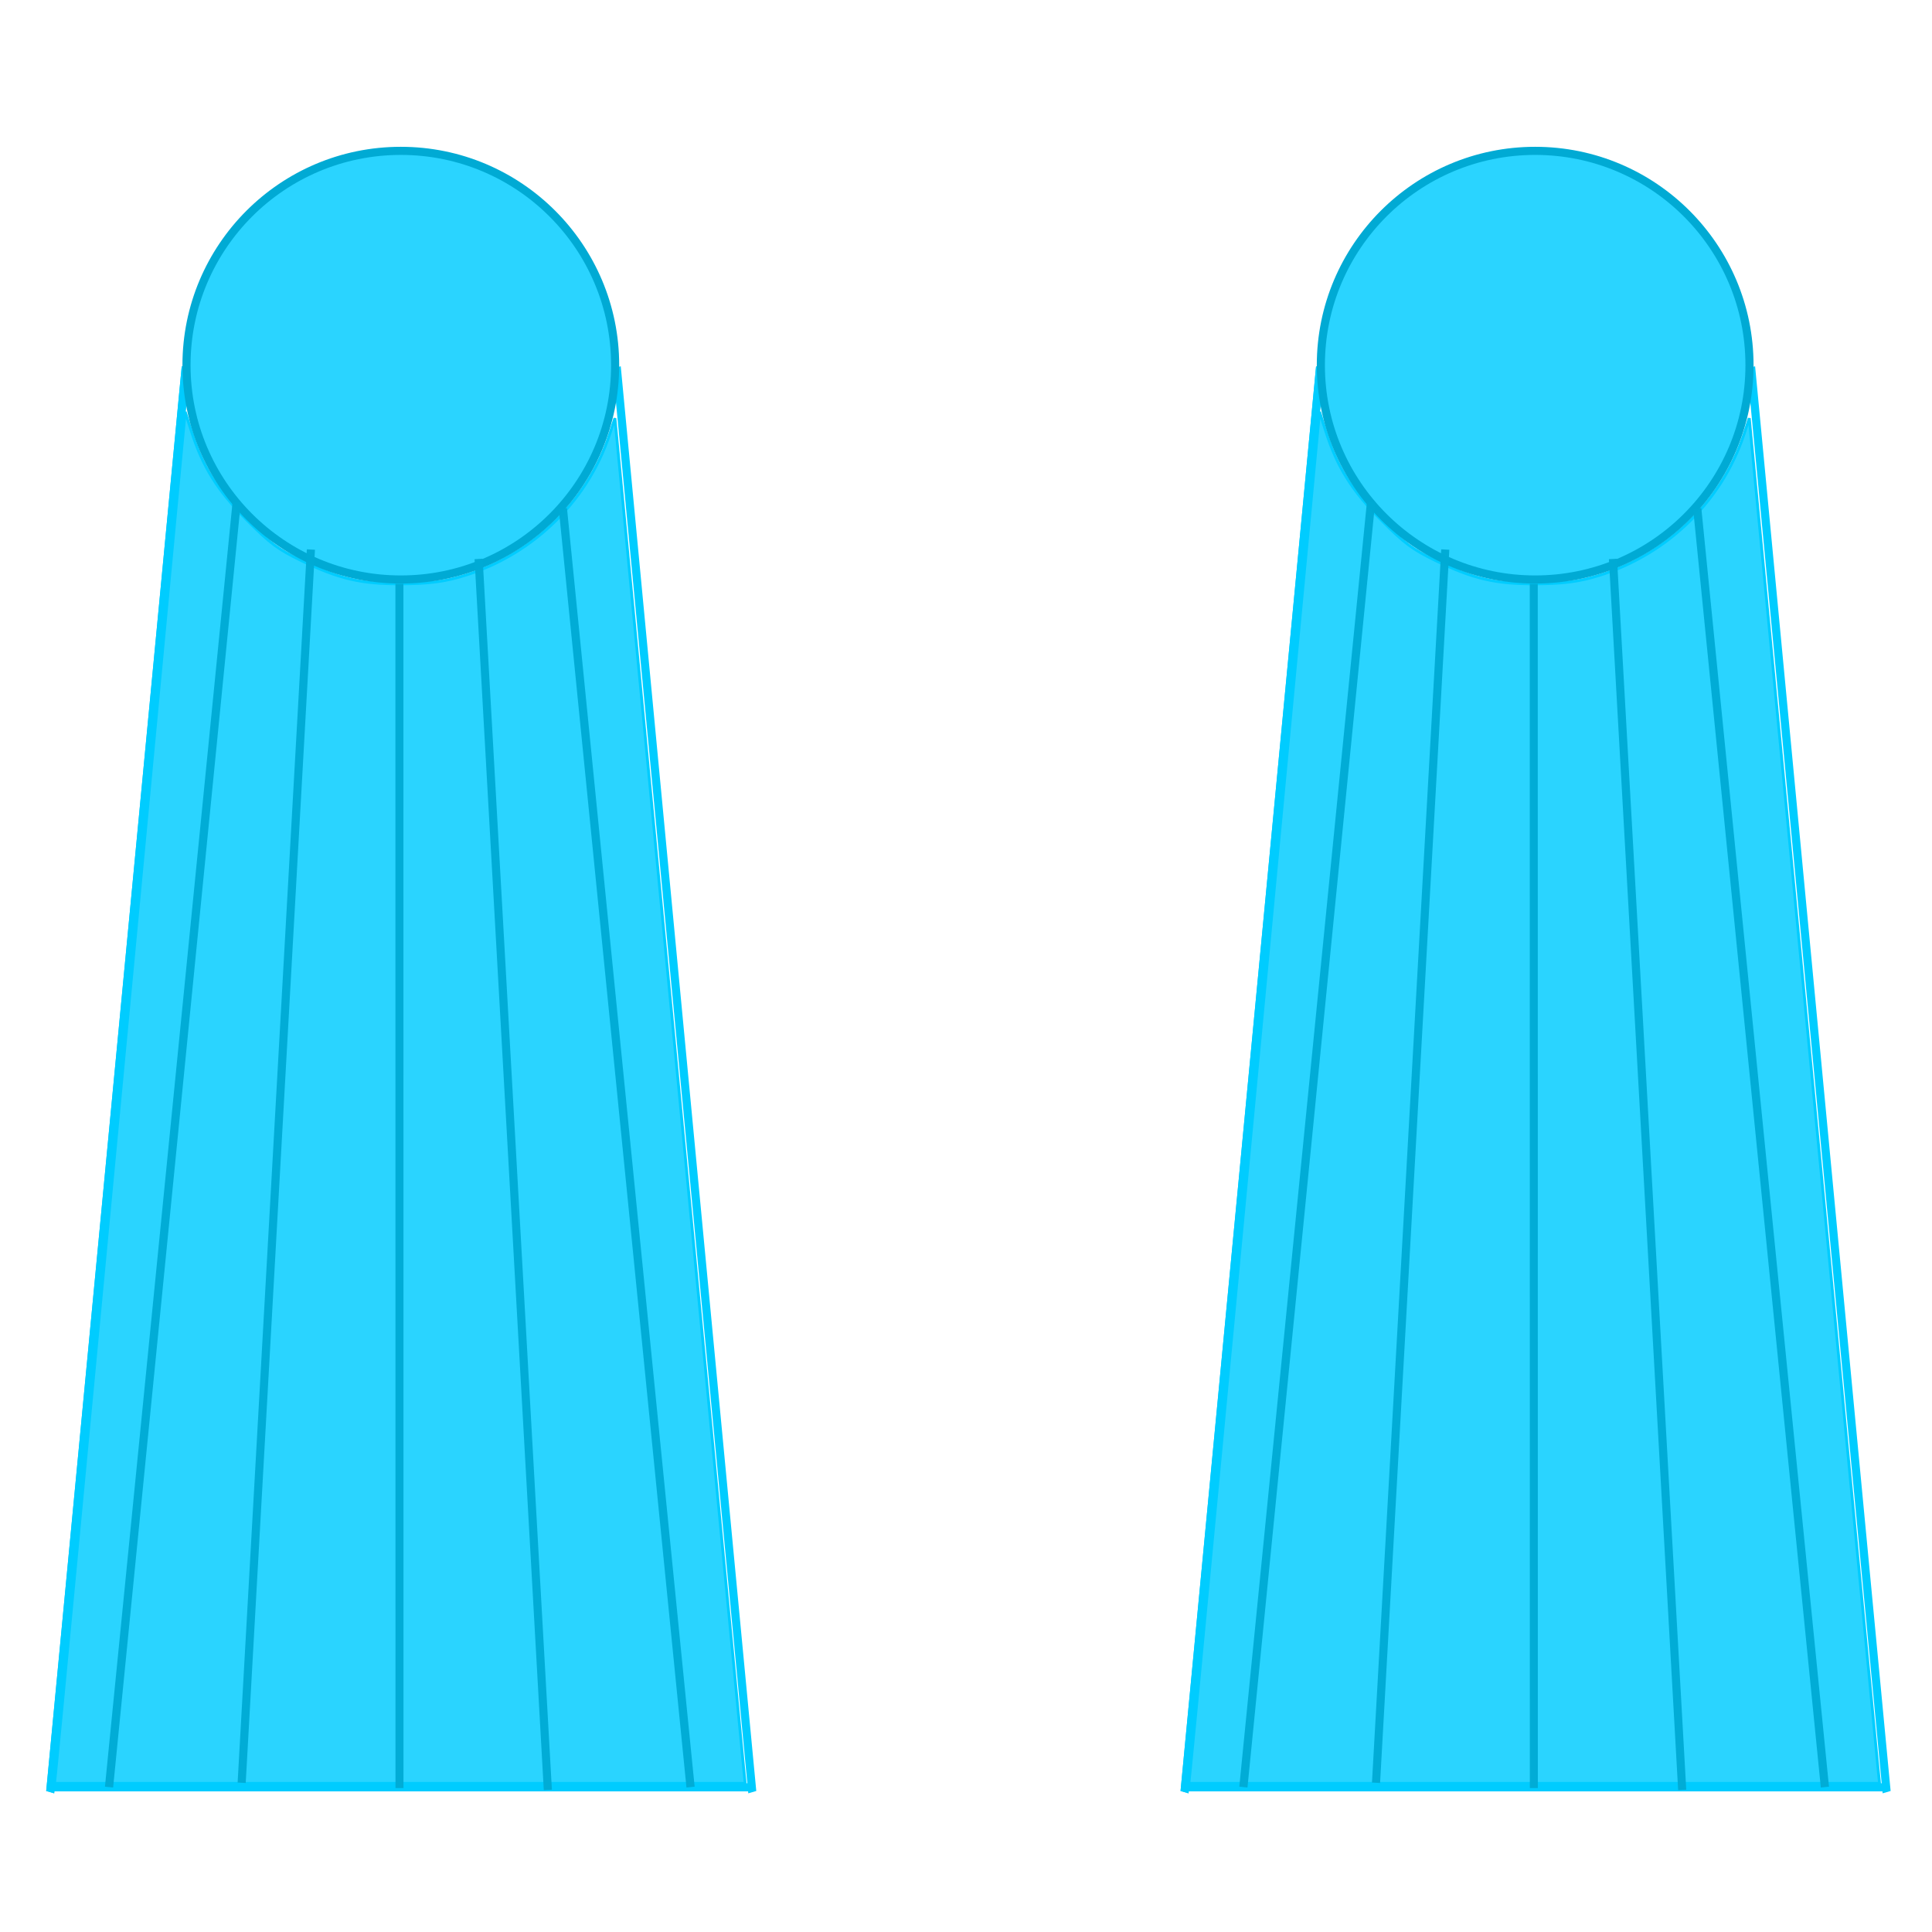 <?xml version="1.0" encoding="UTF-8" standalone="no"?>
<svg
   xmlns:dc="http://purl.org/dc/elements/1.1/"
   xmlns:cc="http://creativecommons.org/ns#"
   xmlns:rdf="http://www.w3.org/1999/02/22-rdf-syntax-ns#"
   xmlns:svg="http://www.w3.org/2000/svg"
   xmlns="http://www.w3.org/2000/svg"
   xmlns:sodipodi="http://sodipodi.sourceforge.net/DTD/sodipodi-0.dtd"
   xmlns:inkscape="http://www.inkscape.org/namespaces/inkscape"
   width="100mm"
   height="100mm"
   viewBox="0 0 100 100"
   version="1.1"
   id="svg8"
   inkscape:version="1.0.2 (e86c870879, 2021-01-15, custom)"
   sodipodi:docname="Divingfins.svg">
  <defs
     id="defs2" />
  <sodipodi:namedview
     id="base"
     pagecolor="#ffffff"
     bordercolor="#666666"
     borderopacity="1.0"
     inkscape:pageopacity="0.0"
     inkscape:pageshadow="2"
     inkscape:zoom="1"
     inkscape:cx="81.518678"
     inkscape:cy="255.49115"
     inkscape:document-units="mm"
     inkscape:current-layer="g22"
     inkscape:document-rotation="0"
     showgrid="false"
     inkscape:window-width="1920"
     inkscape:window-height="1001"
     inkscape:window-x="-9"
     inkscape:window-y="-9"
     inkscape:window-maximized="1" />
  <g
     inkscape:label="Ebene 1"
     inkscape:groupmode="layer"
     id="layer1">
    <g
       id="g78">
      <g
         id="g22"
         transform="matrix(3.533,0,0,3.533,-79.061,-358.836)">
        <g
           id="g3710"
           transform="matrix(1.585,0,0,1.585,-16.363,-64.645)">
          <g
             id="g3652">
            <path
               style="fill:#2ad4ff;fill-rule:evenodd;stroke:#00ccff;stroke-width:0.026;stroke-opacity:1"
               d="m 24.958,121.236 c 0.008,-0.062 0.28,-2.914 0.605,-6.338 l 0.591,-6.226 0.056,0.175 c 0.106,0.334 0.242,0.552 0.515,0.826 0.217,0.218 0.288,0.27 0.504,0.375 0.346,0.168 0.553,0.216 0.927,0.214 0.218,-0.001 0.362,-0.017 0.507,-0.056 0.664,-0.178 1.201,-0.682 1.415,-1.329 l 0.048,-0.146 0.588,6.17 c 0.323,3.393 0.594,6.232 0.602,6.309 l 0.014,0.139 h -3.192 -3.192 z"
               id="path3581" />
            <g
               id="g3557"
               transform="matrix(0.999,0,0,1.754,0.042,-81.558)">
              <path
                 style="fill:none;stroke:#00ccff;stroke-width:0.075px;stroke-linecap:butt;stroke-linejoin:miter;stroke-opacity:1"
                 d="m 26.143,108.221 -1.254,7.508"
                 id="path3548" />
              <path
                 style="fill:none;stroke:#00ccff;stroke-width:0.075px;stroke-linecap:butt;stroke-linejoin:miter;stroke-opacity:1"
                 d="m 26.143,108.221 -1.254,7.508"
                 id="path3550" />
              <path
                 style="fill:none;stroke:#00ccff;stroke-width:0.075px;stroke-linecap:butt;stroke-linejoin:miter;stroke-opacity:1"
                 d="m 30.131,108.221 1.254,7.508"
                 id="path3552" />
            </g>
            <g
               id="g3567" />
            <ellipse
               style="fill:#2ad4ff;fill-rule:evenodd;stroke:#00aad4;stroke-width:0.075;stroke-opacity:1"
               id="path3546"
               cx="28.147"
               cy="108.241"
               rx="1.981"
               ry="1.981" />
            <path
               style="fill:none;stroke:#00ccff;stroke-width:0.075px;stroke-linecap:butt;stroke-linejoin:miter;stroke-opacity:1"
               d="m 24.894,121.386 h 6.487"
               id="path3559" />
            <path
               style="fill:none;stroke:#00abd5;stroke-width:0.076px;stroke-linecap:butt;stroke-linejoin:miter;stroke-opacity:0.973"
               d="m 26.63,109.506 -1.18,11.878"
               id="path3601" />
            <path
               style="fill:none;stroke:#00abd5;stroke-width:0.076px;stroke-linecap:butt;stroke-linejoin:miter;stroke-opacity:0.973"
               d="m 29.645,109.566 1.18,11.818"
               id="path3603" />
            <path
               style="fill:none;stroke:#00abd5;stroke-width:0.074px;stroke-linecap:butt;stroke-linejoin:miter;stroke-opacity:0.973"
               d="m 28.134,110.262 7.52e-4,11.131"
               id="path3605" />
            <path
               style="fill:none;stroke:#00abd5;stroke-width:0.075px;stroke-linecap:butt;stroke-linejoin:miter;stroke-opacity:0.973"
               d="m 28.866,110.032 0.64,11.378"
               id="path3607" />
            <path
               style="fill:none;stroke:#00abd5;stroke-width:0.075px;stroke-linecap:butt;stroke-linejoin:miter;stroke-opacity:0.973"
               d="m 27.316,109.945 -0.64,11.399"
               id="path3623" />
          </g>
          <g
             id="g3680"
             transform="translate(10.485)">
            <path
               style="fill:#2ad4ff;fill-rule:evenodd;stroke:#00ccff;stroke-width:0.026;stroke-opacity:1"
               d="m 24.958,121.236 c 0.008,-0.062 0.28,-2.914 0.605,-6.338 l 0.591,-6.226 0.056,0.175 c 0.106,0.334 0.242,0.552 0.515,0.826 0.217,0.218 0.288,0.27 0.504,0.375 0.346,0.168 0.553,0.216 0.927,0.214 0.218,-0.001 0.362,-0.017 0.507,-0.056 0.664,-0.178 1.201,-0.682 1.415,-1.329 l 0.048,-0.146 0.588,6.17 c 0.323,3.393 0.594,6.232 0.602,6.309 l 0.014,0.139 h -3.192 -3.192 z"
               id="path3654" />
            <g
               id="g3662"
               transform="matrix(0.999,0,0,1.754,0.042,-81.558)">
              <path
                 style="fill:none;stroke:#00ccff;stroke-width:0.075px;stroke-linecap:butt;stroke-linejoin:miter;stroke-opacity:1"
                 d="m 26.143,108.221 -1.254,7.508"
                 id="path3656" />
              <path
                 style="fill:none;stroke:#00ccff;stroke-width:0.075px;stroke-linecap:butt;stroke-linejoin:miter;stroke-opacity:1"
                 d="m 26.143,108.221 -1.254,7.508"
                 id="path3658" />
              <path
                 style="fill:none;stroke:#00ccff;stroke-width:0.075px;stroke-linecap:butt;stroke-linejoin:miter;stroke-opacity:1"
                 d="m 30.131,108.221 1.254,7.508"
                 id="path3660" />
            </g>
            <g
               id="g3664" />
            <ellipse
               style="fill:#2ad4ff;fill-rule:evenodd;stroke:#00aad4;stroke-width:0.075;stroke-opacity:1"
               id="ellipse3666"
               cx="28.147"
               cy="108.241"
               rx="1.981"
               ry="1.981" />
            <path
               style="fill:none;stroke:#00ccff;stroke-width:0.075px;stroke-linecap:butt;stroke-linejoin:miter;stroke-opacity:1"
               d="m 24.894,121.386 h 6.487"
               id="path3668" />
            <path
               style="fill:none;stroke:#00abd5;stroke-width:0.076px;stroke-linecap:butt;stroke-linejoin:miter;stroke-opacity:0.973"
               d="m 26.63,109.506 -1.18,11.878"
               id="path3670" />
            <path
               style="fill:none;stroke:#00abd5;stroke-width:0.076px;stroke-linecap:butt;stroke-linejoin:miter;stroke-opacity:0.973"
               d="m 29.645,109.566 1.18,11.818"
               id="path3672" />
            <path
               style="fill:none;stroke:#00abd5;stroke-width:0.074px;stroke-linecap:butt;stroke-linejoin:miter;stroke-opacity:0.973"
               d="m 28.134,110.262 7.52e-4,11.131"
               id="path3674" />
            <path
               style="fill:none;stroke:#00abd5;stroke-width:0.075px;stroke-linecap:butt;stroke-linejoin:miter;stroke-opacity:0.973"
               d="m 28.866,110.032 0.64,11.378"
               id="path3676" />
            <path
               style="fill:none;stroke:#00abd5;stroke-width:0.075px;stroke-linecap:butt;stroke-linejoin:miter;stroke-opacity:0.973"
               d="m 27.316,109.945 -0.64,11.399"
               id="path3678" />
          </g>
        </g>
      </g>
    </g>
  </g>
</svg>
